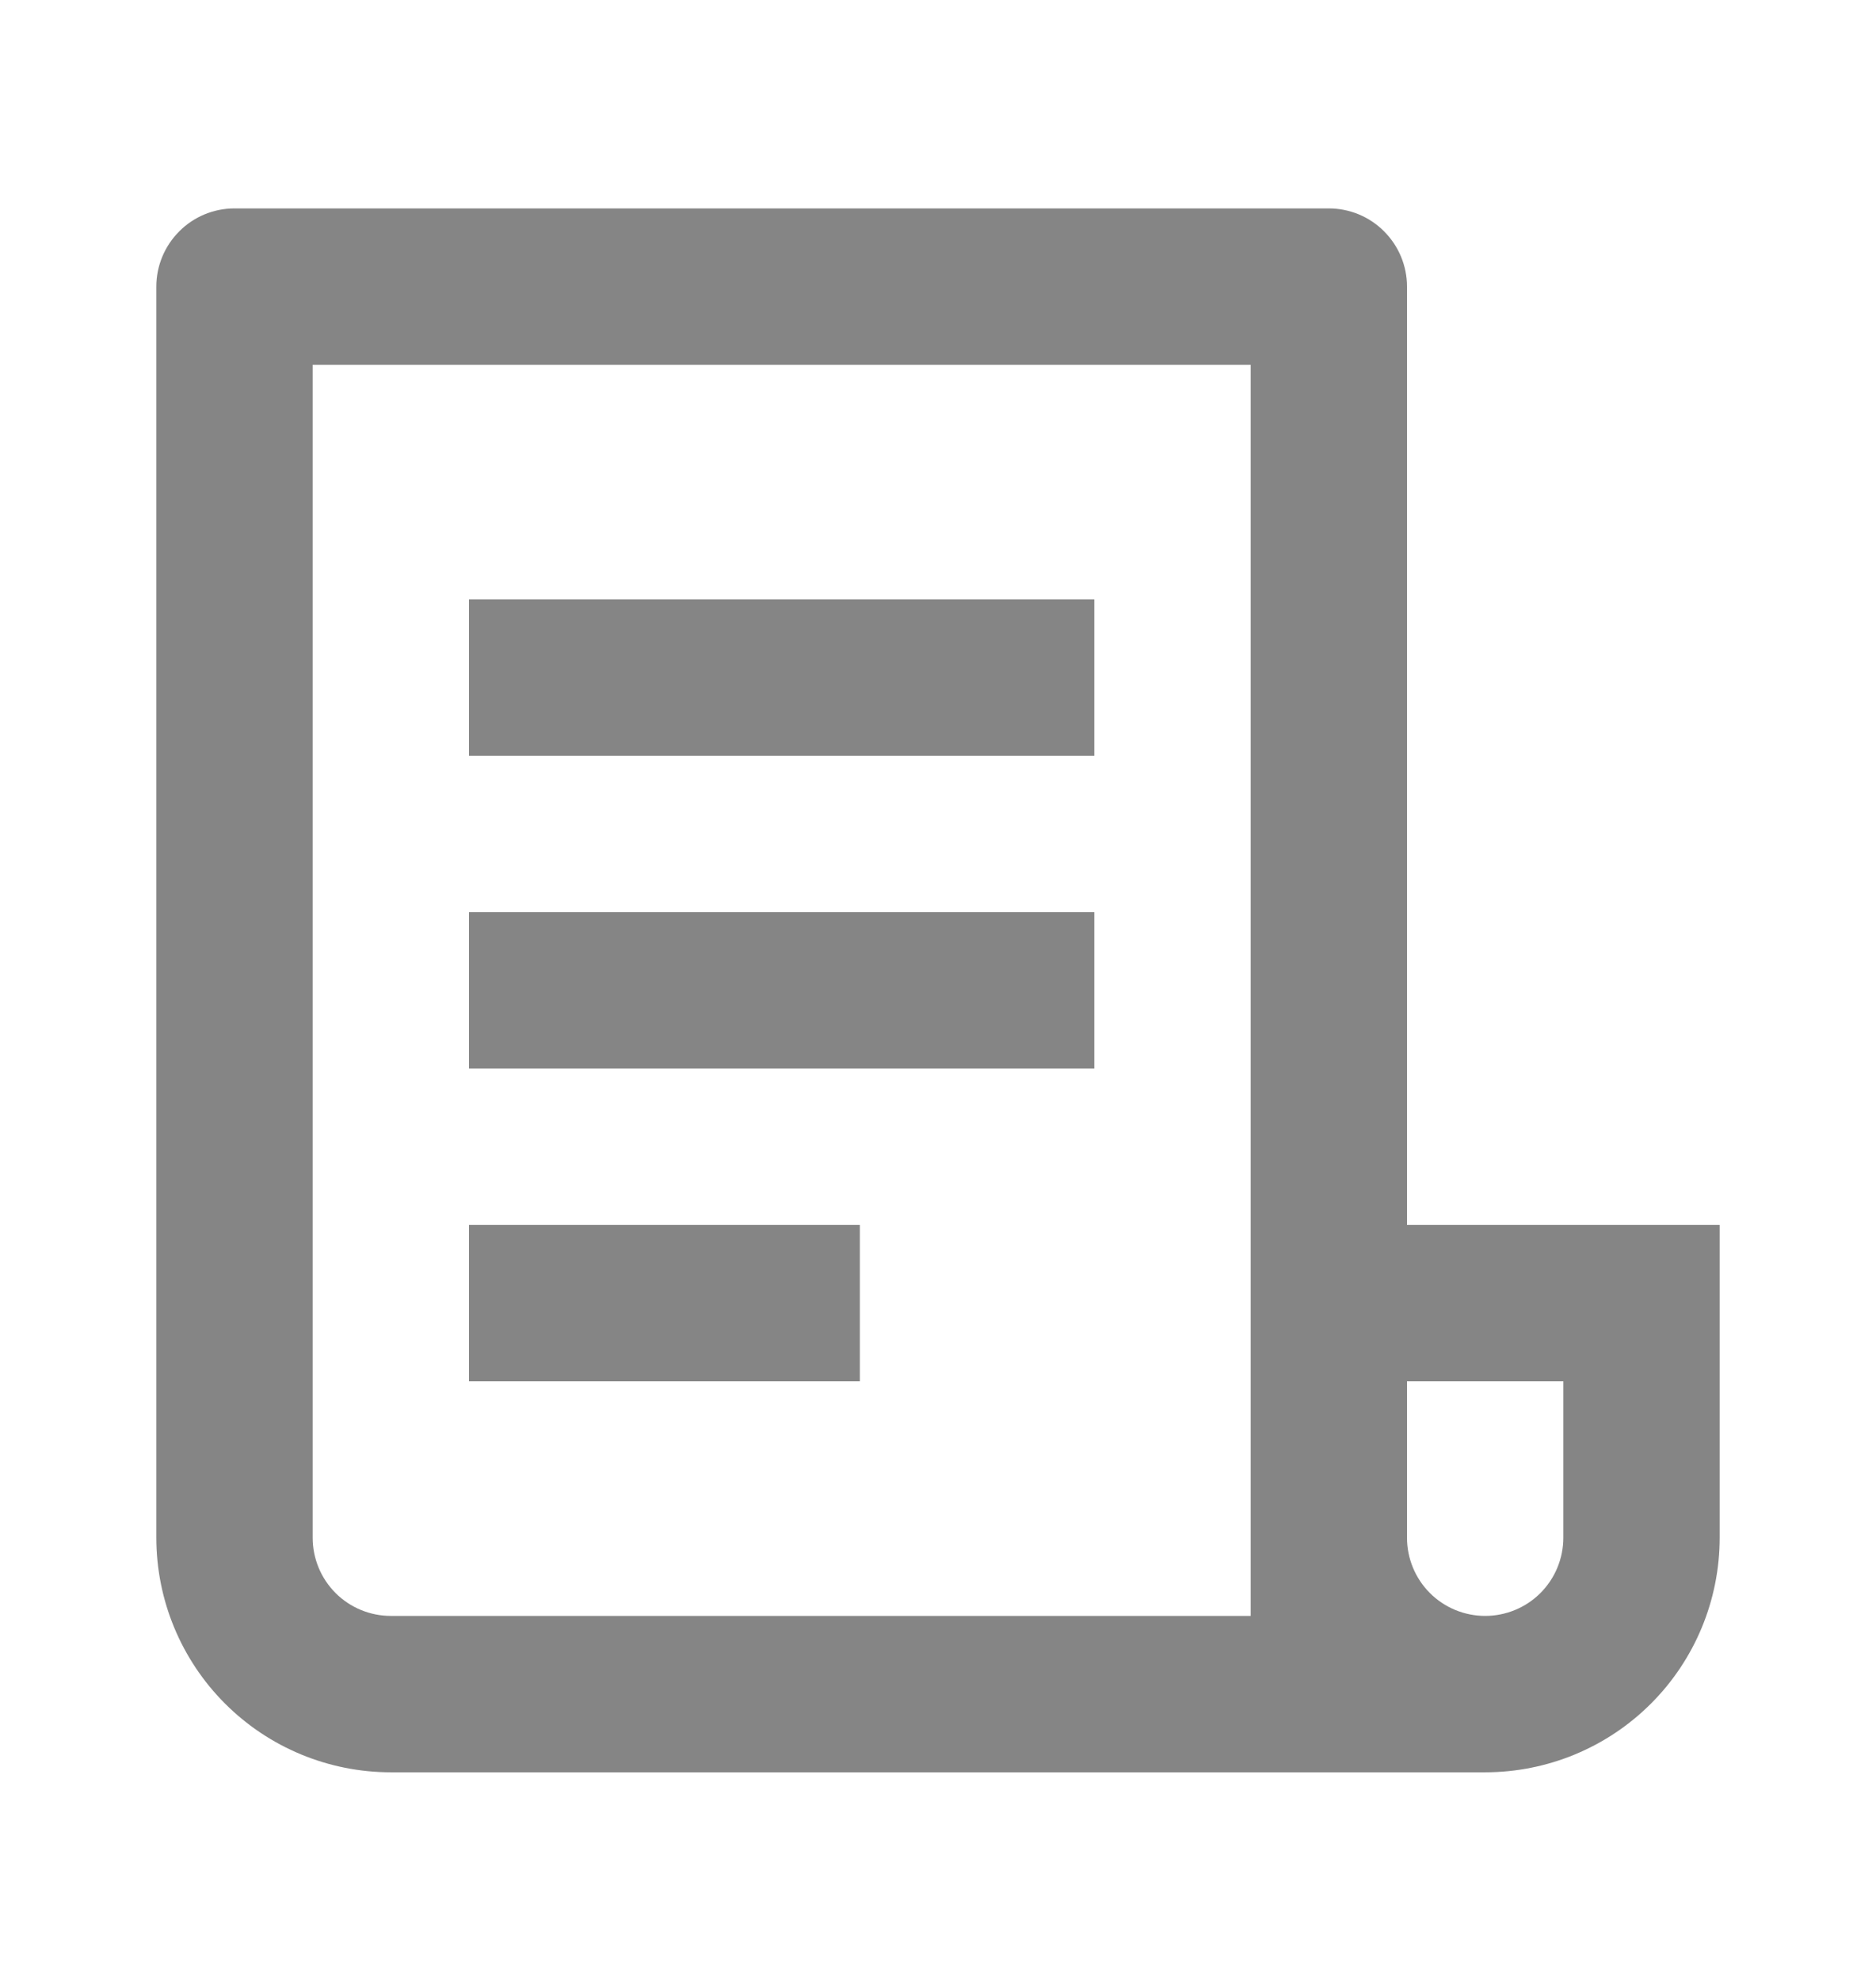 <svg width="18" height="19" viewBox="0 0 18 19" fill="none" xmlns="http://www.w3.org/2000/svg">
<g opacity="0.8" clip-path="url(#clip0_4_156)">
<path d="M14.25 16.999H3.75C3.153 16.999 2.581 16.762 2.159 16.34C1.737 15.918 1.5 15.346 1.5 14.749V2.749C1.5 2.55 1.579 2.36 1.72 2.219C1.86 2.078 2.051 1.999 2.25 1.999H12.75C12.949 1.999 13.14 2.078 13.28 2.219C13.421 2.36 13.5 2.55 13.5 2.749V11.749H16.5V14.749C16.5 15.346 16.263 15.918 15.841 16.34C15.419 16.762 14.847 16.999 14.25 16.999ZM13.5 13.249V14.749C13.5 14.948 13.579 15.139 13.72 15.28C13.86 15.42 14.051 15.499 14.25 15.499C14.449 15.499 14.64 15.42 14.78 15.28C14.921 15.139 15 14.948 15 14.749V13.249H13.5ZM12 15.499V3.499H3V14.749C3 14.948 3.079 15.139 3.22 15.28C3.36 15.42 3.551 15.499 3.75 15.499H12ZM4.5 5.749H10.5V7.249H4.5V5.749ZM4.5 8.749H10.5V10.249H4.5V8.749ZM4.5 11.749H8.25V13.249H4.5V11.749Z" fill="#666666"/>
</g>
<defs>
<clipPath id="clip0_4_156">
<rect width="18" height="18" fill="white" transform="translate(0 0.499)"/>
</clipPath>
</defs>
</svg>
